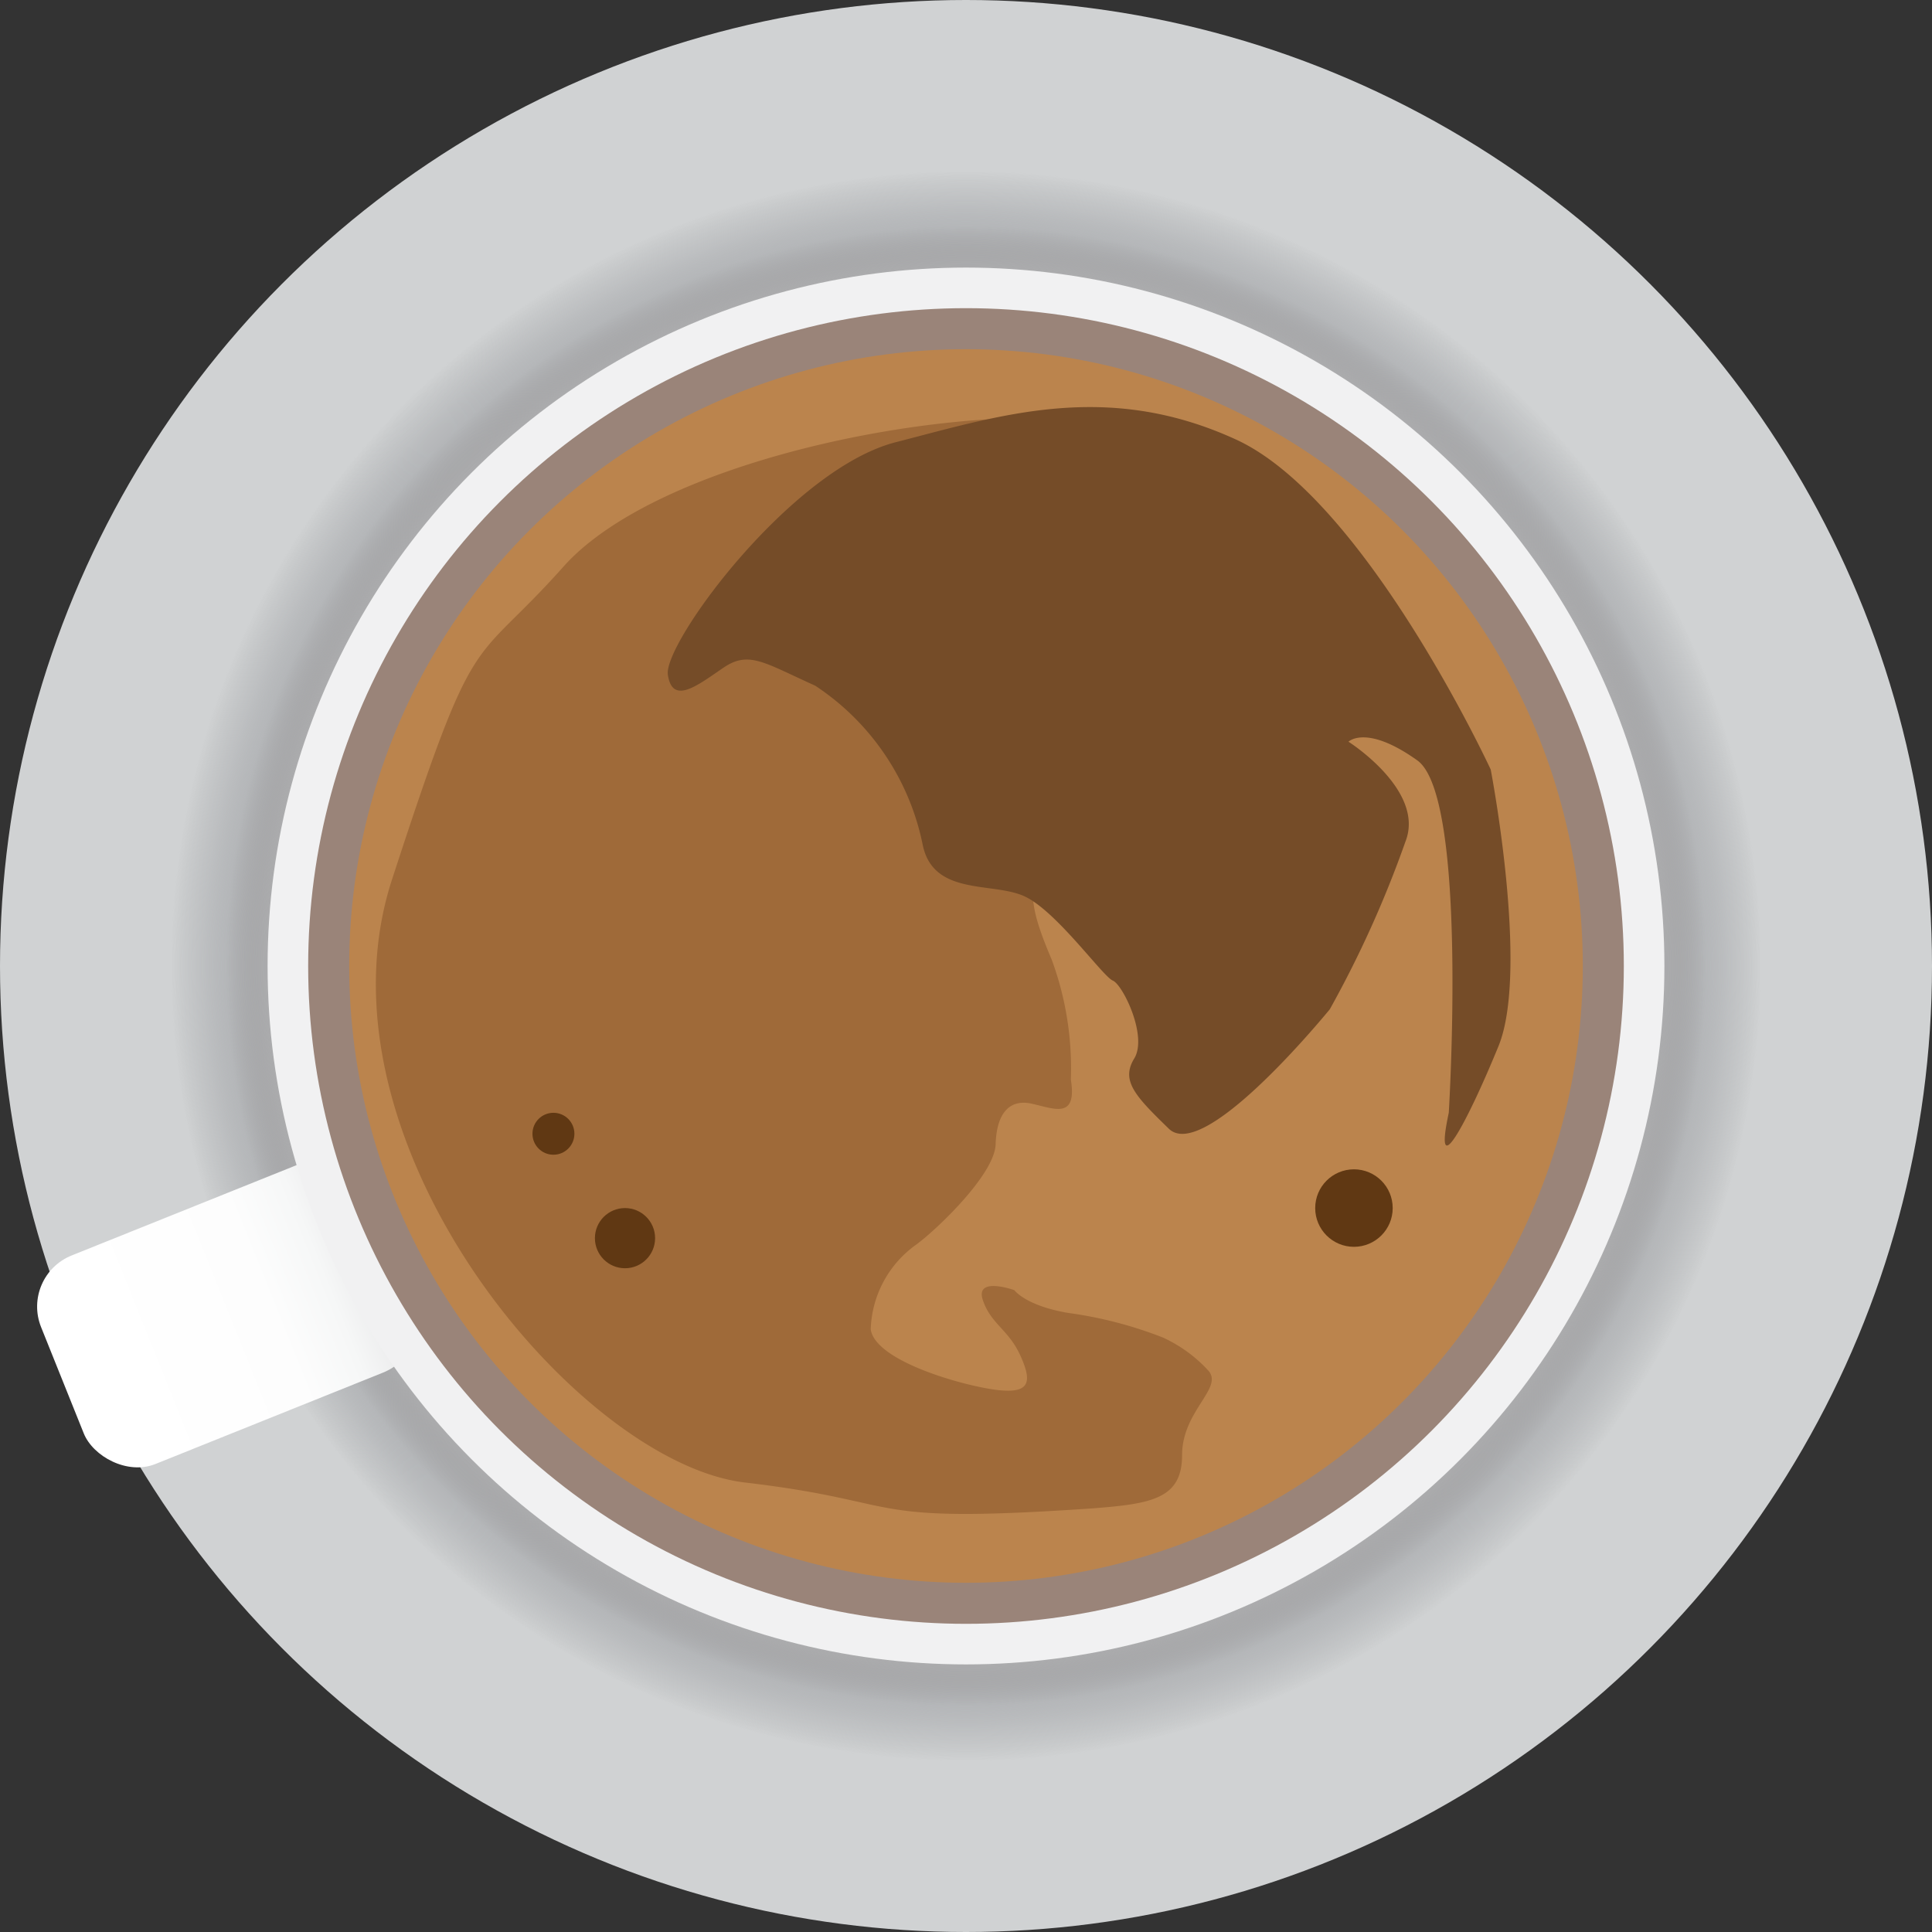 <svg id="svg26706" xmlns="http://www.w3.org/2000/svg" xmlns:xlink="http://www.w3.org/1999/xlink" viewBox="0 0 42.38 42.38"><rect x="0" y="0" width="42.38" height="42.38" fill="#333333" stroke="none"/><defs><style>.cls-1{fill:#d0d2d3;}.cls-2{fill:url(#radial-gradient);}.cls-3{fill:url(#linear-gradient);}.cls-4{fill:#f1f1f2;}.cls-5{fill:#9a8479;}.cls-6{fill:#bb844d;}.cls-7{fill:#9f6a39;}.cls-8{fill:#754c28;}.cls-9{fill:#603813;}</style><radialGradient id="radial-gradient" cx="21.19" cy="21.19" r="17.45" gradientUnits="userSpaceOnUse"><stop offset="0.84" stop-color="#130c0e" stop-opacity="0"/><stop offset="0.87" stop-color="#4b474a" stop-opacity="0.25"/><stop offset="0.93" stop-color="#a6a8ab" stop-opacity="0.65"/><stop offset="0.96" stop-color="#babcbe" stop-opacity="0.82"/><stop offset="0.99" stop-color="#cacccd" stop-opacity="0.95"/><stop offset="1" stop-color="#d0d2d3"/></radialGradient><linearGradient id="linear-gradient" x1="533.85" y1="-330.57" x2="542.59" y2="-330.57" gradientTransform="translate(-257.1 538.34) scale(0.89 1.34)" gradientUnits="userSpaceOnUse"><stop offset="0" stop-color="#b1b3b5"/><stop offset="0.05" stop-color="#c4c5c7"/><stop offset="0.14" stop-color="#dadbdc"/><stop offset="0.24" stop-color="#ebebec"/><stop offset="0.36" stop-color="#f6f7f7"/><stop offset="0.53" stop-color="#fdfdfd"/><stop offset="1" stop-color="#fff"/></linearGradient></defs><title>Coffee Cup 03</title><circle class="cls-1" cx="21.19" cy="21.19" r="21.19"/><circle class="cls-2" cx="21.19" cy="21.19" r="17.45"/><rect class="cls-3" x="219.2" y="93.15" width="7.8" height="4.93" rx="1.21" transform="translate(247.65 34.41) rotate(158.12)"/><circle class="cls-4" cx="21.19" cy="21.19" r="15.32"/><circle class="cls-5" cx="21.19" cy="21.19" r="14.43"/><circle class="cls-6" cx="21.19" cy="21.19" r="13.53"/><path class="cls-7" d="M242.05,99.87c1.31-.1,2-.2,2-1.17s.91-1.47.58-1.85a3.11,3.11,0,0,0-1-.73,9,9,0,0,0-2.08-.54c-.94-.16-1.18-.5-1.18-.5s-.87-.31-.69.22.56.64.82,1.21.23.85-.51.76-2.67-.63-2.77-1.33a2.37,2.37,0,0,1,1-1.86c.45-.33,1.72-1.54,1.74-2.2s.29-1,.79-.89,1,.35.86-.53a6.89,6.89,0,0,0-.42-2.63c-.55-1.29-.57-1.76.06-2.56a2,2,0,0,0,.13-2.53,2.39,2.39,0,0,0-2.21-1,3.33,3.33,0,0,1-1.36,0c-.5-.08-1.26-.44-.57-.81s1.8-.46,2.37-1,.93-1,1.63-1S243.33,79,244,79s4.05,1,4.35,1.73.88.55.38-.25S245.31,76.34,242,76s-9.47.91-11.52,3.21-1.89,1.12-3.76,6.86,4.08,12.8,7.74,13.23S236.9,100.22,242.05,99.87Z" transform="translate(-218.12 -66.78)"/><path class="cls-8" d="M249.9,91.19s.43-6.93-.69-7.73-1.51-.41-1.51-.41,1.69,1.07,1.25,2.19a23.78,23.78,0,0,1-1.66,3.68c-.38.46-2.8,3.33-3.53,2.62S242.7,90.49,243,90s-.25-1.62-.47-1.71-1.24-1.53-1.94-1.85-2,0-2.23-1.13A5.48,5.48,0,0,0,236,81.82c-1.11-.5-1.45-.77-2-.4s-1.13.85-1.23.16,2.7-4.51,5-5.1,4.62-1.36,7.46-.06,5.59,7.24,5.59,7.24.85,4.41.17,6.07S249.55,92.82,249.9,91.19Z" transform="translate(-218.12 -66.78)"/><circle class="cls-9" cx="29.7" cy="26.5" r="0.85"/><circle class="cls-9" cx="13.71" cy="27.16" r="0.66"/><circle class="cls-9" cx="12.14" cy="24.87" r="0.46"/></svg>